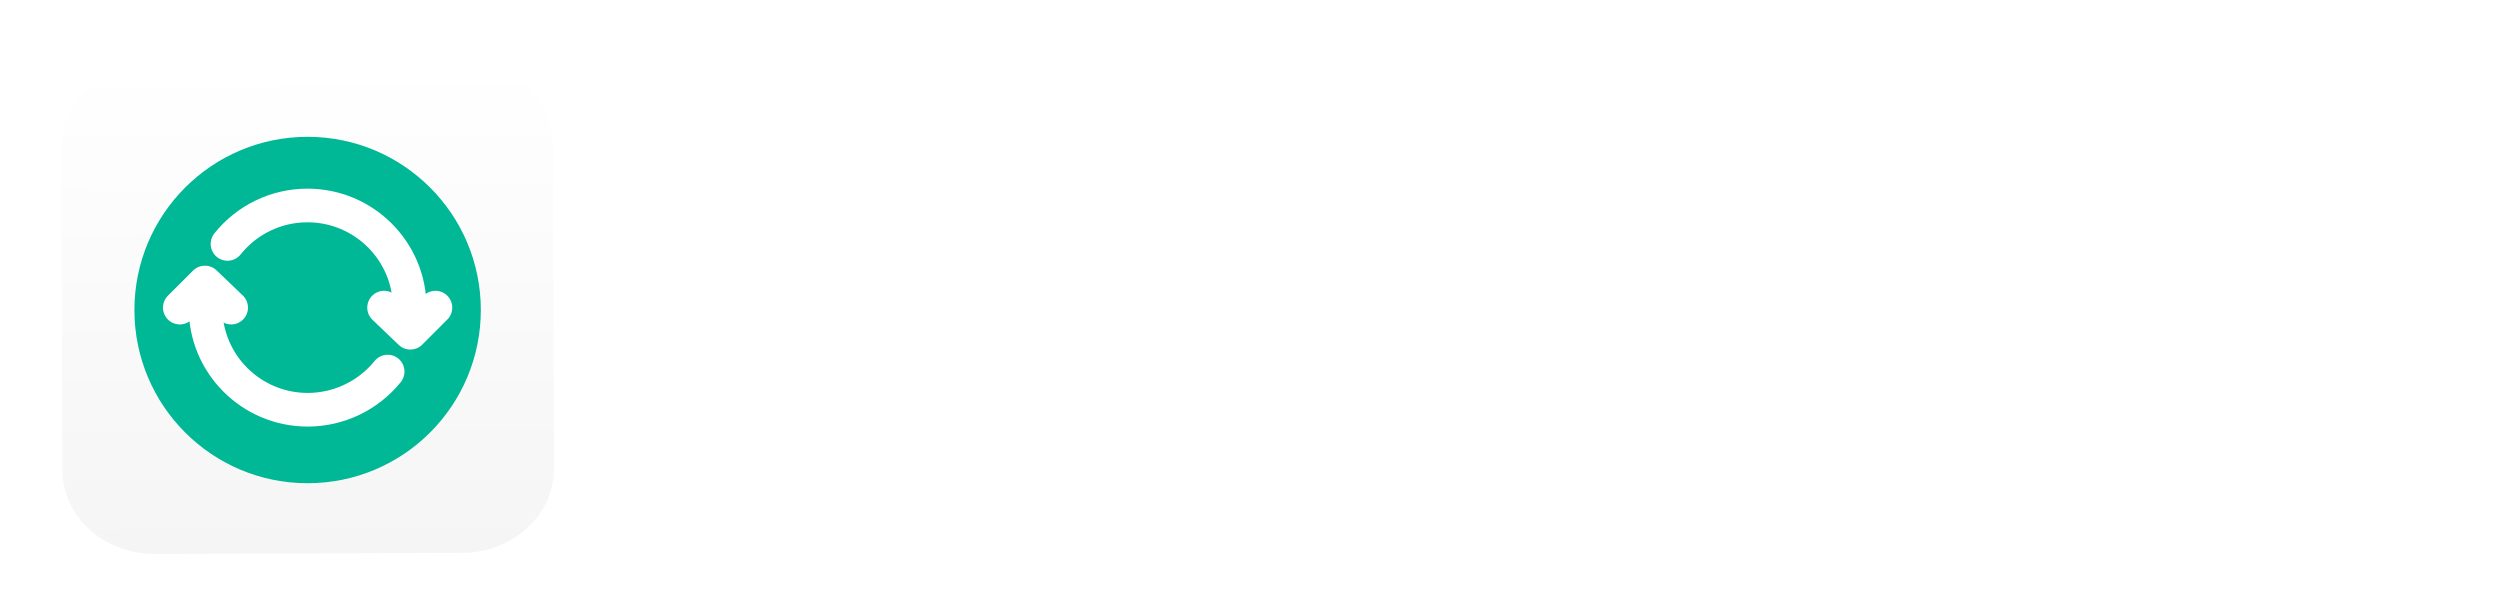 <svg width="4161" height="1024" viewBox="0 0 4161 1024" fill="none" xmlns="http://www.w3.org/2000/svg">
<path d="M103.903 782.906L102.001 243.982C101.729 166.864 170.071 104.106 254.647 103.808L766.465 102.001C851.042 101.703 919.825 163.976 920.097 241.094L921.999 780.018C922.271 857.136 853.929 919.894 769.353 920.192L257.535 921.999C172.958 922.297 104.175 860.024 103.903 782.906Z" fill="url(#paint0_linear_1_19)"/>
<g filter="url(#filter0_d_1_19)">
<path d="M512 223.719C671.213 223.719 800.281 352.787 800.281 512C800.281 671.213 671.213 800.281 512 800.281C352.787 800.281 223.719 671.213 223.719 512C223.719 352.787 352.787 223.719 512 223.719Z" fill="#00B896"/>
</g>
<path d="M681.938 540.102V511.801C681.938 418.035 605.733 342 511.748 342C459.955 341.936 410.957 365.488 378.655 405.973M342.062 483.85V512.152C342.062 606.022 418.229 682 512.252 682C563.883 681.925 612.729 658.577 645.213 618.445" stroke="white" stroke-width="56" stroke-miterlimit="10" stroke-linecap="round" stroke-linejoin="round"/>
<path d="M299.263 512L341.05 470.212L384.737 512M724.737 512L682.95 553.788L639.263 512" stroke="white" stroke-width="56" stroke-miterlimit="10" stroke-linecap="round" stroke-linejoin="round"/>
<path d="M1282.5 697.5C1296.5 697.5 1304 691.25 1308.5 676.25L1387.25 407.75H1389.75L1468.5 676.25C1473 691.25 1480.5 697.5 1494.5 697.5C1508 697.5 1515.5 690.75 1519.75 676L1608 362.75C1609.5 357.25 1610 354.25 1610 350.25C1610 338.25 1600.75 329.75 1587.75 329.75C1576.25 329.75 1568.5 336 1565.5 347.75L1494.5 627.75H1492.5L1416.25 354C1411.5 337 1403.5 329.75 1388.75 329.75C1373.5 329.75 1365.5 337 1360.5 355L1284.5 627.75H1282.5L1211.5 347.75C1208.5 336.25 1201 329.75 1189.25 329.75C1176.25 329.75 1167 338.25 1167 350.25C1167 354.25 1167.5 357.25 1169 362.75L1257.25 676C1261.5 690.75 1269 697.5 1282.5 697.5ZM1734.75 698.5C1782.25 698.5 1818.75 678.5 1835.5 643.25C1837.5 638.5 1838.75 634 1838.75 630.5C1838.75 619 1831 611.5 1819.5 611.5C1812.75 611.5 1807.75 614 1803.25 620.25C1783 649.75 1764 660.75 1733 660.75C1686.5 660.75 1657.75 628.25 1657.75 575.75H1820.25C1835.25 575.75 1844.25 566.25 1844.25 550.5C1844.25 479.25 1797.5 429.5 1731 429.5C1659.25 429.5 1613 483 1613 565C1613 649 1658 698.5 1734.75 698.5ZM1658 541.75C1660.75 497 1689.75 467.25 1730.25 467.25C1770.5 467.25 1798.25 496.75 1799.25 541.75H1658ZM1917.5 694H2031.25C2108 694 2153.5 656.25 2153.5 592.75C2153.5 544.75 2122 510.25 2073 504V502C2107.75 495.75 2135.25 460.75 2135.25 423.25C2135.25 369.25 2093.5 333.25 2031.75 333.25H1917.5C1903.75 333.25 1895 342.25 1895 356.5V670.75C1895 685 1903.75 694 1917.5 694ZM1940 488.75V373H2021.5C2065.25 373 2089.75 392.75 2089.75 428.5C2089.75 467.5 2060.75 488.75 2007.5 488.75H1940ZM1940 654.25V527.5H2020.25C2077.75 527.5 2107.25 548.75 2107.25 590.5C2107.25 632.25 2078.75 654.25 2024.5 654.25H1940ZM2306.75 698.5C2354.25 698.5 2390.75 678.5 2407.5 643.25C2409.5 638.5 2410.75 634 2410.75 630.5C2410.75 619 2403 611.5 2391.5 611.5C2384.75 611.5 2379.75 614 2375.25 620.25C2355 649.75 2336 660.75 2305 660.75C2258.5 660.75 2229.75 628.25 2229.75 575.75H2392.25C2407.25 575.75 2416.25 566.25 2416.25 550.5C2416.25 479.25 2369.5 429.5 2303 429.5C2231.25 429.5 2185 483 2185 565C2185 649 2230 698.5 2306.75 698.5ZM2230 541.75C2232.75 497 2261.75 467.25 2302.25 467.25C2342.5 467.25 2370.25 496.75 2371.25 541.75H2230ZM2569.25 698.5C2616.75 698.5 2653.25 678.5 2670 643.25C2672 638.5 2673.25 634 2673.25 630.5C2673.25 619 2665.5 611.5 2654 611.5C2647.25 611.5 2642.25 614 2637.75 620.25C2617.5 649.75 2598.5 660.75 2567.5 660.75C2521 660.75 2492.25 628.25 2492.25 575.75H2654.75C2669.75 575.75 2678.75 566.25 2678.75 550.5C2678.75 479.25 2632 429.5 2565.5 429.5C2493.75 429.5 2447.5 483 2447.5 565C2447.5 649 2492.5 698.5 2569.25 698.5ZM2492.5 541.75C2495.25 497 2524.25 467.25 2564.75 467.25C2605 467.25 2632.75 496.75 2633.75 541.75H2492.5ZM2744.5 785.75C2757.25 785.75 2766.25 776.25 2766.25 762.5V651.75H2767.25C2782.75 680.25 2812.75 698.5 2850 698.5C2915.5 698.5 2960.25 645.5 2960.25 564C2960.25 482.5 2915.25 429.5 2849 429.5C2811.25 429.5 2781 448.75 2765 478H2764V451.5C2764 438.5 2755.5 429.5 2743.5 429.5C2731.25 429.5 2722.75 438.5 2722.75 451.5V762.5C2722.75 776.25 2731.75 785.75 2744.5 785.75ZM2840.5 660.25C2796 660.25 2766 622 2766 564C2766 506.25 2796 467.75 2840.5 467.75C2886.75 467.75 2915.75 505.25 2915.75 564C2915.75 623 2886.75 660.25 2840.5 660.25ZM3234.25 700C3315 700 3367.5 658.25 3367.5 591.5C3367.5 540.5 3337.75 510.5 3262.5 494L3222.5 485.25C3173.25 474.5 3154 455 3154 426.5C3154 389.75 3188.75 367.75 3233.75 367.75C3272.75 367.75 3302.5 383.75 3315 420.25C3319 431.75 3326 437.75 3337.5 437.75C3349.5 437.75 3358 429.75 3358 417.5C3358 412.75 3357.5 409 3356.75 406.25C3343.75 357.5 3295.25 327.25 3235 327.25C3160.25 327.25 3107.75 369 3107.75 428.5C3107.75 479.75 3139 512.5 3211.25 528.25L3251.25 537C3301.25 548 3321.25 568 3321.25 598.25C3321.25 633.75 3285.75 659.5 3236.75 659.5C3191.25 659.5 3155.75 642 3144.75 604.75C3141.25 592.75 3134.25 587 3123 587C3110.25 587 3102.25 596 3102.25 610.25C3102.25 615.5 3103.25 621 3104.75 626C3118.25 669.5 3166.5 700 3234.25 700ZM3438.75 791.25C3481.75 791.25 3503 772 3525.5 712.25L3621.5 461C3623 456.75 3623.75 452.75 3623.75 449.5C3623.75 437.75 3615 429.5 3602.5 429.5C3591.75 429.5 3586 434 3582 445.5L3510 650.5H3509.25L3437.5 445.5C3433.5 434 3427 429.5 3416.75 429.5C3404.25 429.5 3395 437.5 3395 449.5C3395 452.75 3395.75 456.75 3397.25 461L3486.75 694.25L3480.75 712.5C3470.5 744 3454.75 754 3438.25 754C3431.5 754 3429.75 753.75 3423.5 753.75C3412.5 753.75 3406 760.25 3406 769.75C3406 783.5 3417.75 791.25 3438.75 791.25ZM3684 698.5C3696.75 698.5 3705.75 689 3705.75 675.25V541C3705.75 497 3732.5 468 3773.5 468C3813.5 468 3833.25 491 3833.25 533V675.25C3833.25 689 3842.25 698.5 3855 698.5C3867.75 698.5 3876.75 689 3876.75 675.25V525.25C3876.75 466.25 3843.75 429.5 3786.75 429.5C3746.5 429.5 3718.75 447.5 3704.25 475.5H3703.25V451.5C3703.25 438.5 3694.75 429.5 3682.75 429.5C3670.75 429.5 3662.25 438.5 3662.25 451.5V675.25C3662.25 689 3671.25 698.5 3684 698.5ZM4039.5 698.5C4086.75 698.5 4128 672.5 4140.5 636.5C4141.75 632.5 4142.5 628.75 4142.5 625.5C4142.5 614.25 4135 606.5 4123.75 606.5C4114.25 606.5 4109.5 610 4103.25 621.75C4089.75 646.75 4070.75 660.25 4039.5 660.25C3994.75 660.25 3963.75 623.75 3963.75 564C3963.75 505.75 3994.25 467.75 4039.5 467.75C4069.5 467.75 4089.25 480.5 4103 506.25C4109 517.5 4114.25 521.5 4123.75 521.5C4135 521.5 4142.25 514 4142.25 502.5C4142.25 499.75 4141.75 496.5 4140.75 493.25C4130.75 457.25 4088 429.5 4039 429.5C3967 429.5 3919.5 482.75 3919.5 564.5C3919.5 646.75 3967.5 698.5 4039.5 698.5Z" fill="white"/>
<defs>
<filter id="filter0_d_1_19" x="195.719" y="199.719" width="632.562" height="632.562" filterUnits="userSpaceOnUse" color-interpolation-filters="sRGB">
<feFlood flood-opacity="0" result="BackgroundImageFix"/>
<feColorMatrix in="SourceAlpha" type="matrix" values="0 0 0 0 0 0 0 0 0 0 0 0 0 0 0 0 0 0 127 0" result="hardAlpha"/>
<feOffset dy="4"/>
<feGaussianBlur stdDeviation="14"/>
<feComposite in2="hardAlpha" operator="out"/>
<feColorMatrix type="matrix" values="0 0 0 0 0 0 0 0 0 0 0 0 0 0 0 0 0 0 0.18 0"/>
<feBlend mode="normal" in2="BackgroundImageFix" result="effect1_dropShadow_1_19"/>
<feBlend mode="normal" in="SourceGraphic" in2="effect1_dropShadow_1_19" result="shape"/>
</filter>
<linearGradient id="paint0_linear_1_19" x1="513.444" y1="921.095" x2="510.556" y2="102.904" gradientUnits="userSpaceOnUse">
<stop stop-color="#F5F5F5"/>
<stop offset="1" stop-color="white"/>
</linearGradient>
</defs>
</svg>
